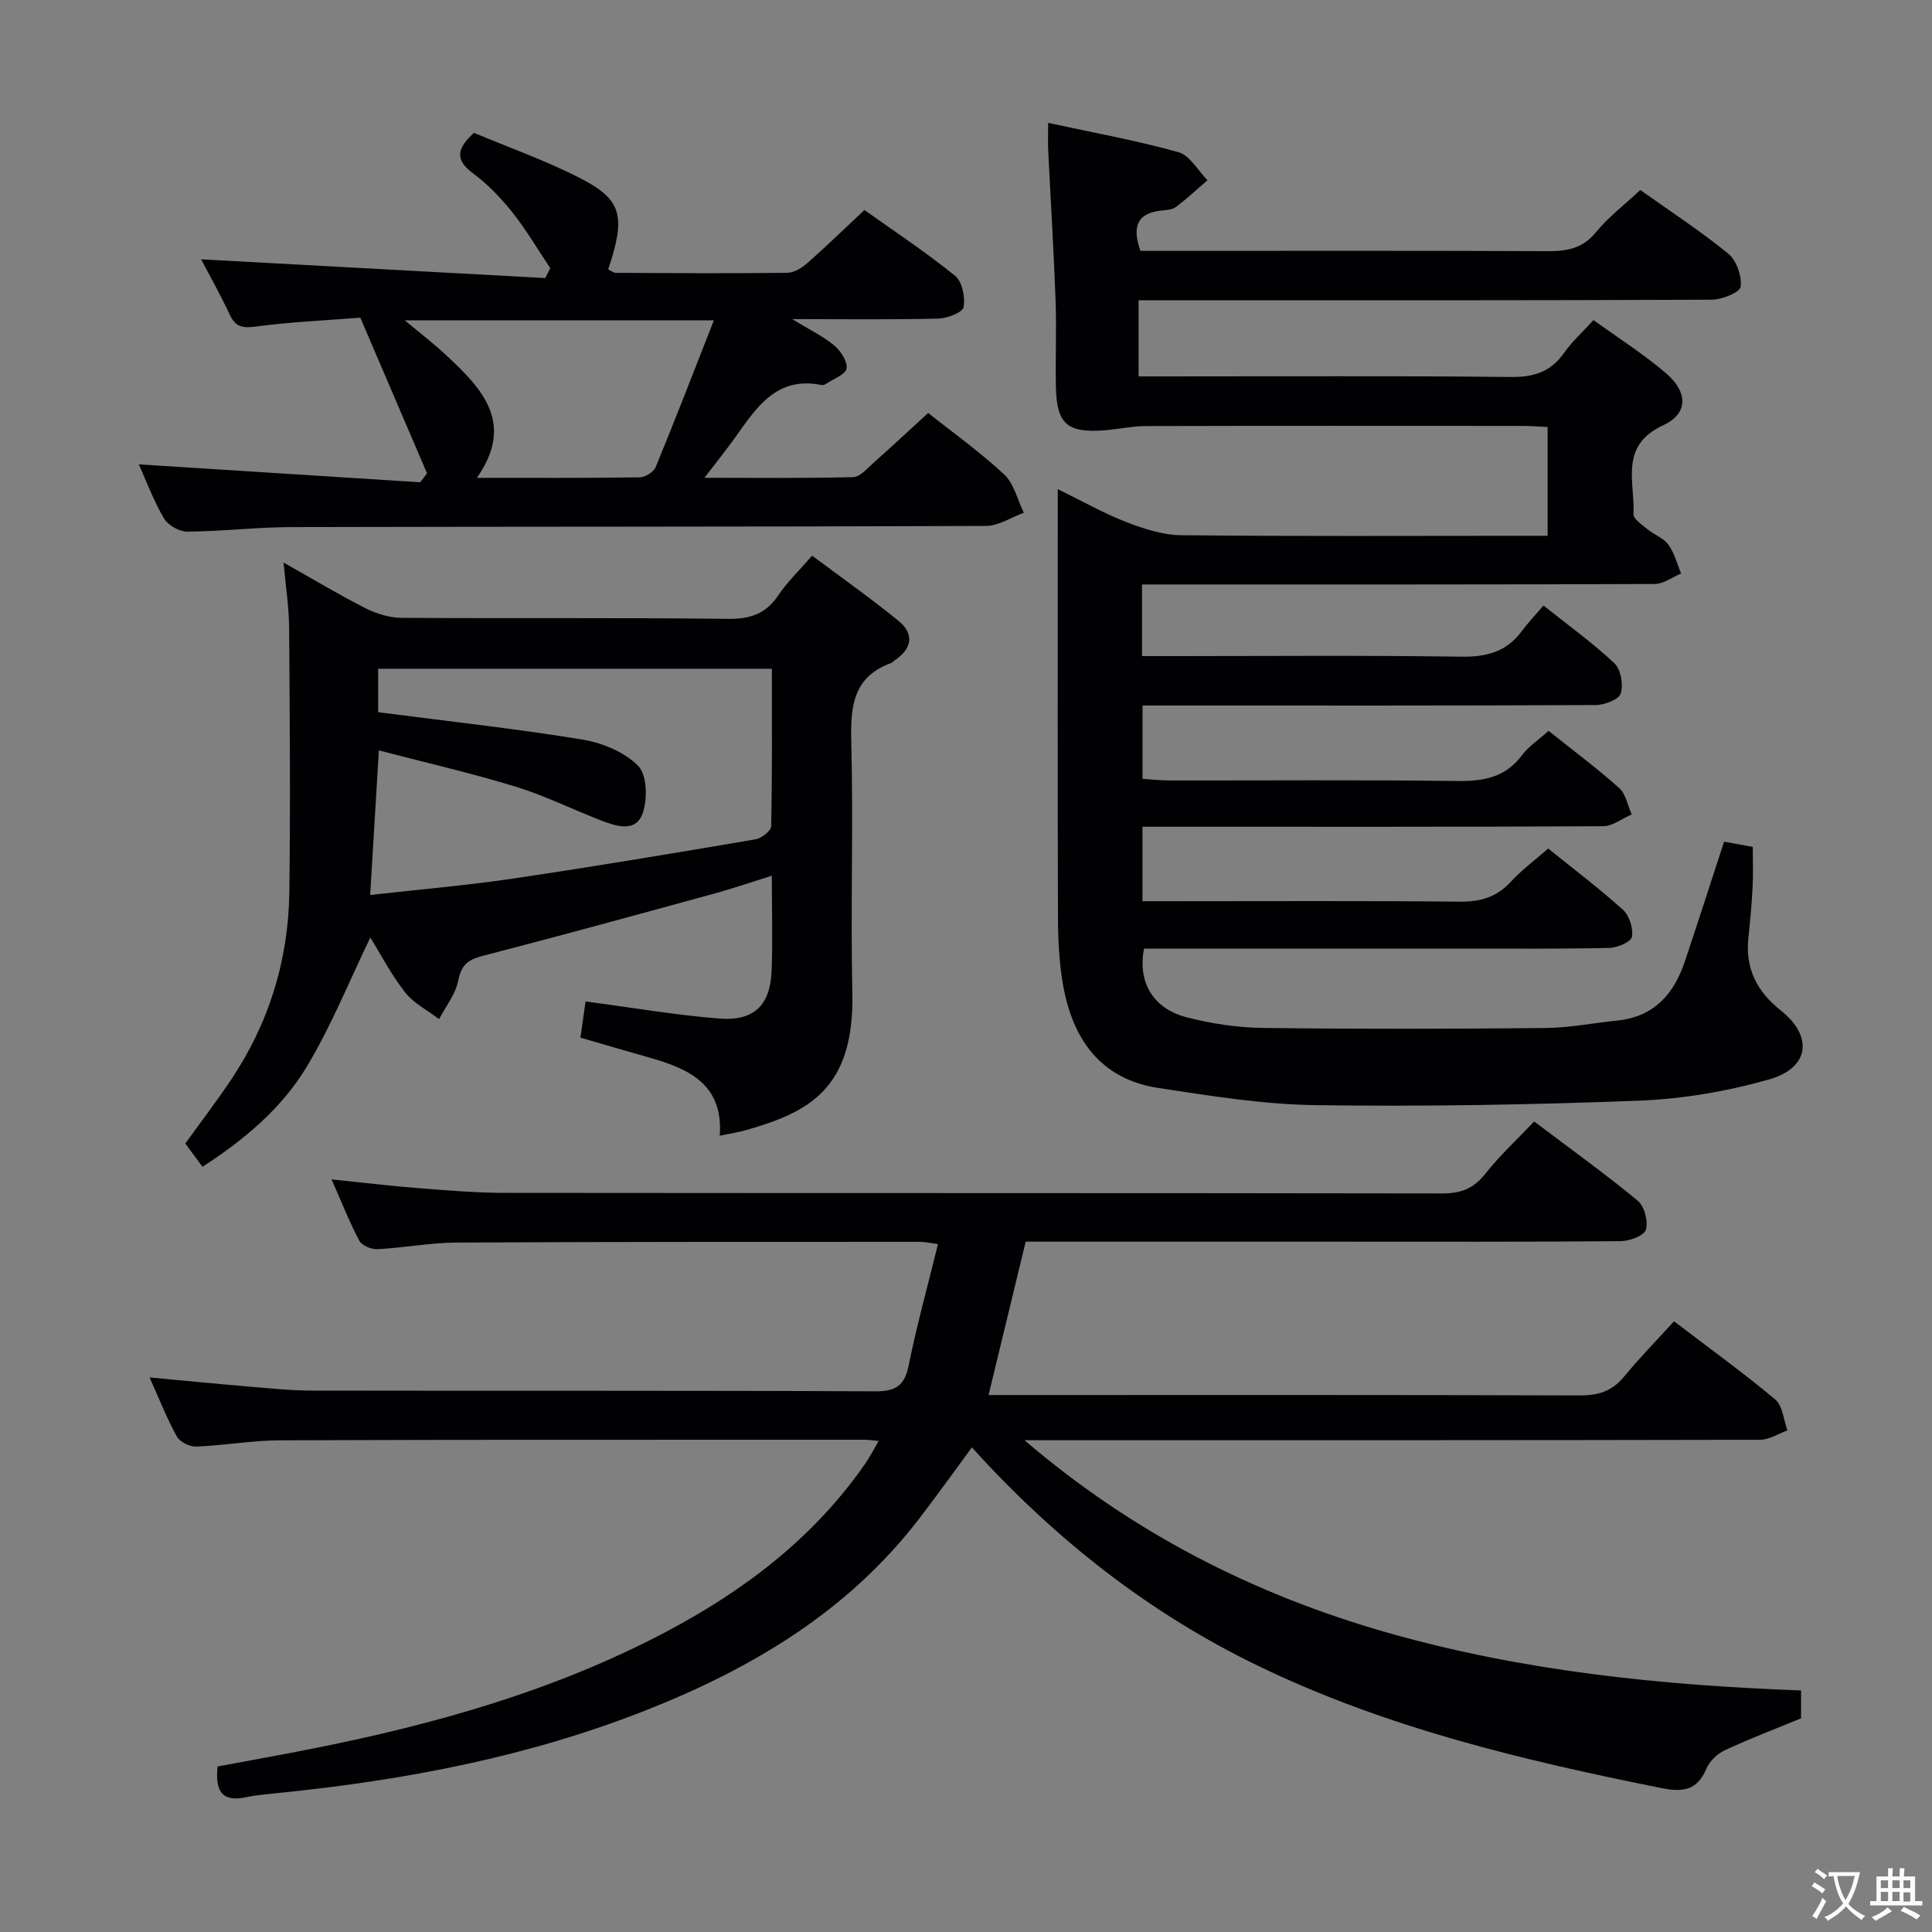 <svg enable-background="new 0 0 400 400" viewBox="0 0 400 400" xmlns="http://www.w3.org/2000/svg"><rect x="0" y="0" width="400" height="400" fill="#808080" stroke="none"/><g fill="#010103"><path d="m356.95 174.26c2 .36 3.75.68 5.94 1.08 0 2.78.11 5.55-.03 8.31-.18 3.48-.49 6.97-.87 10.44-.69 6.38 1.7 11.14 6.73 15.14 6.75 5.37 5.9 11.89-2.46 14.26-8.7 2.47-17.89 4.04-26.92 4.39-22.29.86-44.62 1.24-66.92.93-10.89-.15-21.8-1.91-32.61-3.56-12.03-1.84-17.78-10.19-19.74-21.46-.79-4.56-1.01-9.26-1.03-13.9-.09-27.33-.04-54.67-.04-82 0-1.83 0-3.65 0-6.62 5.12 2.5 9.52 5.01 14.19 6.82 3.61 1.4 7.56 2.68 11.37 2.72 23.33.25 46.66.12 70 .12h5.86c0-7.51 0-14.74 0-22.52-1.72-.08-3.49-.23-5.25-.23-26-.01-52-.04-78 .03-2.8.01-5.59.65-8.4.87-7.84.61-10.01-1.29-10.16-9.06-.11-6 .15-12.01-.07-18-.38-10.29-1.02-20.58-1.52-30.87-.08-1.62-.01-3.25-.01-5.71 9.34 2.03 18.28 3.63 26.98 6.07 2.36.66 4.03 3.8 6.01 5.81-2.16 1.86-4.25 3.8-6.51 5.52-.73.55-1.89.65-2.87.74-5.18.48-6.29 3.32-4.51 8.36h5.22c26.33 0 52.67-.06 79 .06 4.02.02 7.29-.49 10.08-3.9 2.6-3.19 5.97-5.74 9.2-8.76 6.16 4.38 12.44 8.47 18.21 13.18 1.71 1.39 2.83 4.65 2.56 6.84-.15 1.17-3.85 2.68-5.96 2.69-37.5.16-75 .12-112.5.12-1.96 0-3.91 0-6.19 0v15.76h5.61c23.83 0 47.67-.14 71.5.12 4.8.05 8.26-1.09 11.01-5.02 1.59-2.28 3.73-4.19 6.07-6.76 5.13 3.71 10.32 7.01 14.96 10.96 4.63 3.94 4.71 8.38-.54 10.82-9.17 4.25-5.82 11.79-6.14 18.4-.05.99 1.74 2.18 2.84 3.08 1.41 1.16 3.36 1.85 4.38 3.24 1.26 1.72 1.79 3.96 2.64 5.98-1.82.75-3.64 2.15-5.47 2.16-33.33.13-66.66.1-100 .1-1.96 0-3.91 0-6.15 0v14.83h5.59c20.17 0 40.34-.18 60.5.12 5.27.08 9.37-1.02 12.53-5.28 1.29-1.74 2.79-3.31 4.5-5.31 5.29 4.22 10.26 7.78 14.68 11.95 1.34 1.26 1.89 4.42 1.32 6.25-.38 1.25-3.34 2.39-5.15 2.4-29.33.15-58.66.1-88 .1-1.82 0-3.64 0-5.86 0v15.18c1.72.11 3.62.33 5.52.33 19.83.03 39.67-.15 59.5.12 5.5.08 10.05-.68 13.54-5.34 1.37-1.82 3.4-3.15 5.51-5.04 4.88 3.9 9.92 7.65 14.59 11.81 1.4 1.24 1.78 3.63 2.62 5.49-1.98.85-3.96 2.43-5.95 2.44-29.67.16-59.33.11-89 .11-1.98 0-3.96 0-6.34 0v15.42h5.69c20 0 40-.11 60 .09 4.32.04 7.67-.95 10.61-4.16 2.23-2.43 4.94-4.42 7.7-6.84 5.26 4.25 10.57 8.25 15.48 12.69 1.33 1.2 2.17 3.87 1.85 5.61-.2 1.05-3.05 2.25-4.73 2.28-10.33.22-20.66.14-31 .14-20 .01-40 0-60 0-1.8 0-3.6 0-5.28 0-1.36 6.98 1.88 12.44 8.89 14.24 5.1 1.3 10.46 2.12 15.72 2.18 19.5.25 39 .21 58.49.02 4.95-.05 9.89-1.04 14.84-1.54 7.64-.77 11.8-5.49 14.06-12.34 2.73-8.16 5.37-16.35 8.09-24.7z"/><path d="m372.89 349.99v5.77c-5.55 2.29-10.75 4.26-15.78 6.61-1.55.73-3.16 2.25-3.81 3.8-1.94 4.56-4.86 4.93-9.39 4.02-28.54-5.73-56.77-12.44-83.15-25.16-22.77-10.97-42.32-26.32-59.54-45.36-3.78 5.12-7.32 10.08-11.03 14.9-14.69 19.08-34.5 30.86-56.49 39.54-24.28 9.58-49.63 14.42-75.48 17.05-2.48.25-4.98.46-7.41.96-4.92 1.01-6.28-1.37-5.76-6.39 6.61-1.24 13.39-2.44 20.15-3.79 25.14-5.03 49.66-11.95 72.5-23.98 16.42-8.65 30.85-19.62 41.53-35.06.9-1.31 1.62-2.74 2.69-4.56-1.4-.13-2.17-.26-2.95-.26-40.32.01-80.65-.03-120.97.12-5.8.02-11.58 1.07-17.39 1.3-1.34.05-3.37-.96-3.99-2.08-2.08-3.76-3.65-7.79-5.66-12.24 7.09.66 13.72 1.32 20.37 1.88 4.47.37 8.95.85 13.43.85 38.82.07 77.65-.04 116.47.15 4.37.02 6.08-1.27 6.93-5.49 1.67-8.26 3.93-16.41 6.04-24.99-1.57-.21-2.64-.47-3.71-.47-31.99.01-63.98-.02-95.98.15-5.46.03-10.91 1.09-16.38 1.37-1.25.07-3.22-.77-3.75-1.77-2.07-3.93-3.71-8.09-5.73-12.68 6.37.65 12.22 1.36 18.08 1.82 5.96.47 11.95.97 17.92.97 64.65.07 129.3.01 193.96.12 3.86.01 6.5-1.01 8.92-4.09 2.96-3.76 6.53-7.04 10.1-10.81 7.55 5.7 14.69 10.82 21.45 16.41 1.39 1.15 2.19 4.27 1.68 6.01-.36 1.23-3.4 2.35-5.25 2.36-19.83.17-39.66.1-59.49.1-20.99 0-41.98 0-63.66 0-2.49 10.29-4.99 20.62-7.69 31.76h6.4c38.66 0 77.32-.05 115.97.08 3.79.01 6.66-.82 9.12-3.8 3.28-3.96 6.88-7.66 10.43-11.55 7.62 5.81 14.5 10.77 20.96 16.2 1.54 1.3 1.72 4.22 2.52 6.39-1.88.67-3.75 1.93-5.63 1.94-48.99.11-97.98.09-146.97.09-1.79 0-3.58 0-5.36 0 22.23 19.05 47.43 31.97 75.34 39.9 27.83 7.89 56.29 10.84 85.44 11.91z"/><path d="m149.01 235.14c.8-10.53-6.28-13.84-14.46-16.15-4.76-1.34-9.51-2.75-14.38-4.16.38-2.68.73-5.1 1.07-7.49 9.33 1.23 18.45 2.8 27.64 3.54 7.21.58 10.59-2.75 10.87-9.84.25-6.31.05-12.63.05-19.73-4.32 1.35-8.12 2.66-12 3.72-16 4.38-31.99 8.77-48.04 12.92-3.04.79-4.28 1.99-4.9 5.13-.56 2.79-2.58 5.29-3.95 7.92-2.38-1.82-5.25-3.26-7.04-5.54-2.91-3.73-5.12-8.01-7.2-11.35-4.34 8.96-8.08 18.32-13.22 26.84-5.17 8.57-12.9 15.03-21.53 20.62-1.34-1.82-2.41-3.27-3.55-4.82 3.18-4.41 6.39-8.62 9.34-13 7.92-11.76 11.99-24.85 12.19-38.95.25-18.28.09-36.57-.04-54.86-.03-4.13-.68-8.25-1.15-13.47 6.15 3.47 11.47 6.67 16.99 9.47 2.26 1.14 4.96 1.96 7.46 1.98 22.49.15 44.99-.06 67.48.21 4.62.05 7.89-.98 10.49-4.87 1.83-2.73 4.27-5.05 7.01-8.22 6.04 4.52 12.11 8.8 17.85 13.47 3.32 2.7 2.88 5.74-.71 8.18-.28.19-.5.48-.8.59-7.88 2.87-8.42 9-8.23 16.31.44 17.32-.16 34.66.22 51.98.44 20.01-9.2 24.75-22.02 28.41-1.56.45-3.21.69-5.44 1.16zm-72.37-49.84c10.23-1.16 19.97-1.98 29.63-3.41 16.74-2.48 33.43-5.27 50.12-8.11 1.26-.21 3.25-1.75 3.27-2.71.23-10.77.15-21.55.15-32.61-27.47 0-54.37 0-81.52 0v8.99c14.23 1.85 28.25 3.38 42.14 5.64 4.17.68 8.85 2.57 11.7 5.48 1.87 1.91 1.98 7.06.86 9.98-1.5 3.91-5.59 2.46-8.74 1.24-5.88-2.28-11.58-5.12-17.59-6.95-9.23-2.82-18.67-4.98-28.22-7.48-.64 10.45-1.19 19.69-1.8 29.94z"/><path d="m98.13 27.5c7.2 3.03 14.89 5.74 22.07 9.43 8.62 4.43 9.38 7.86 5.72 18.84.52.24 1.07.72 1.63.72 11.83.06 23.65.14 35.48-.01 1.42-.02 3.05-1.06 4.19-2.07 3.86-3.4 7.55-7 11.75-10.93 5.98 4.26 12.6 8.64 18.76 13.61 1.48 1.2 2.14 4.45 1.77 6.5-.2 1.1-3.37 2.32-5.22 2.37-9.64.24-19.29.11-30.27.11 3.62 2.21 6.4 3.53 8.7 5.45 1.35 1.12 2.8 3.33 2.56 4.77-.21 1.26-2.72 2.15-4.23 3.17-.26.18-.65.32-.94.26-9.4-1.92-13.52 4.75-17.97 10.96-1.8 2.51-3.74 4.92-6.28 8.24 10.97 0 20.88.13 30.78-.14 1.47-.04 2.98-1.85 4.3-3.03 3.73-3.31 7.38-6.72 11.24-10.25 4.9 3.9 10.62 7.98 15.72 12.72 2.05 1.9 2.76 5.25 4.08 7.94-2.61.95-5.22 2.72-7.84 2.73-47.98.19-95.95.12-143.93.24-7.14.02-14.28.89-21.42.94-1.64.01-3.98-1.31-4.81-2.71-2.17-3.69-3.68-7.77-5.23-11.22 19.43 1.24 38.85 2.47 58.27 3.71.47-.62.93-1.24 1.4-1.86-4.56-10.63-9.11-21.26-13.81-32.22-7.35.58-14.49.89-21.55 1.83-2.76.37-4.27.16-5.49-2.47-1.96-4.2-4.25-8.25-5.92-11.44 23.5 1.28 47.38 2.58 71.26 3.88.34-.68.69-1.37 1.03-2.05-2.6-3.87-4.96-7.93-7.86-11.57-2.37-2.98-5.1-5.82-8.14-8.07-3.78-2.78-3.38-5.11.2-8.38zm-14.31 38.83c3.29 2.75 5.99 4.82 8.47 7.13 7.46 6.94 14.41 14.09 6.45 25.47 11.73 0 22.71.06 33.68-.1 1.15-.02 2.91-1.1 3.33-2.12 4.08-9.9 7.93-19.89 12.05-30.39-21.92.01-42.47.01-63.98.01z"/></g><path d="m377.9 391.2c-.2.3-.4.5-.6.8-.7-.6-1.4-1-2.2-1.5.2-.3.4-.5.5-.8.6.4 1.4.8 2.3 1.5zm-1.8 6.1c-.2-.2-.5-.4-.9-.6.4-.6.8-1.2 1.2-1.9s.7-1.3.9-1.9c.3.3.5.5.8.7-.7 1.3-1.4 2.6-2 3.7zm2.2-9c-.3.3-.5.5-.6.8-.6-.6-1.3-1.1-2-1.5.3-.3.5-.5.6-.7.6.5 1.3.9 2 1.4zm.3.2v-.9h2 4.5c-.3 1.3-.6 2.5-1 3.6s-.9 2.1-1.4 3c.4.5 1 1 1.6 1.4s1.2.8 1.9 1.1c-.3.2-.5.4-.8.8-.4-.3-1-.7-1.6-1.2s-1.2-1.1-1.6-1.6c-.5.6-1.1 1.1-1.7 1.6s-1.4.9-2.1 1.4c-.1-.3-.3-.5-.7-.8.6-.2 1.2-.5 1.9-1s1.4-1.1 2-1.8c-.5-.8-.9-1.6-1.2-2.5s-.6-2-.8-3.2c-.4.1-.7.1-1 .1zm2.5 2.7c.3 1 .7 1.7 1 2.2.3-.5.6-1.1 1-2s.6-1.9.9-3h-3.2-.4c.1.9.3 1.8.7 2.8z" fill="#fcfafa"/><path d="m396.5 388.5v1.5 3.6h1.5v.9c-.4 0-1 0-1.7 0h-7.9c-.5 0-.9 0-1.2 0v-.9h1.3v-3.5c0-.7 0-1.2 0-1.6h2.4c0-.8 0-1.4 0-1.7h1c0 .3-.1.8-.1 1.7h1.5c0-.8 0-1.4 0-1.7h1c0 .3-.1.9-.1 1.7zm-8.2 9.2c-.2-.3-.5-.5-.8-.8.8-.3 1.4-.6 1.9-.9s1-.7 1.4-1.1c.3.3.6.5.9.8-1.6 1-2.8 1.6-3.4 2zm2.6-6.8v-1.6h-1.5v1.6zm0 2.7v-1.9h-1.5v1.9zm2.4-2.7v-1.6h-1.5v1.6zm0 2.7v-1.9h-1.5v1.9zm.2 2 .7-.8c.4.2.9.5 1.6.8s1.3.7 1.8 1c-.3.3-.5.5-.8.8-.4-.3-1.5-1-3.3-1.8zm2-4.7v-1.6h-1.4v1.6zm0 2.8v-1.9h-1.4v1.9z" fill="#fcfafa"/></svg>